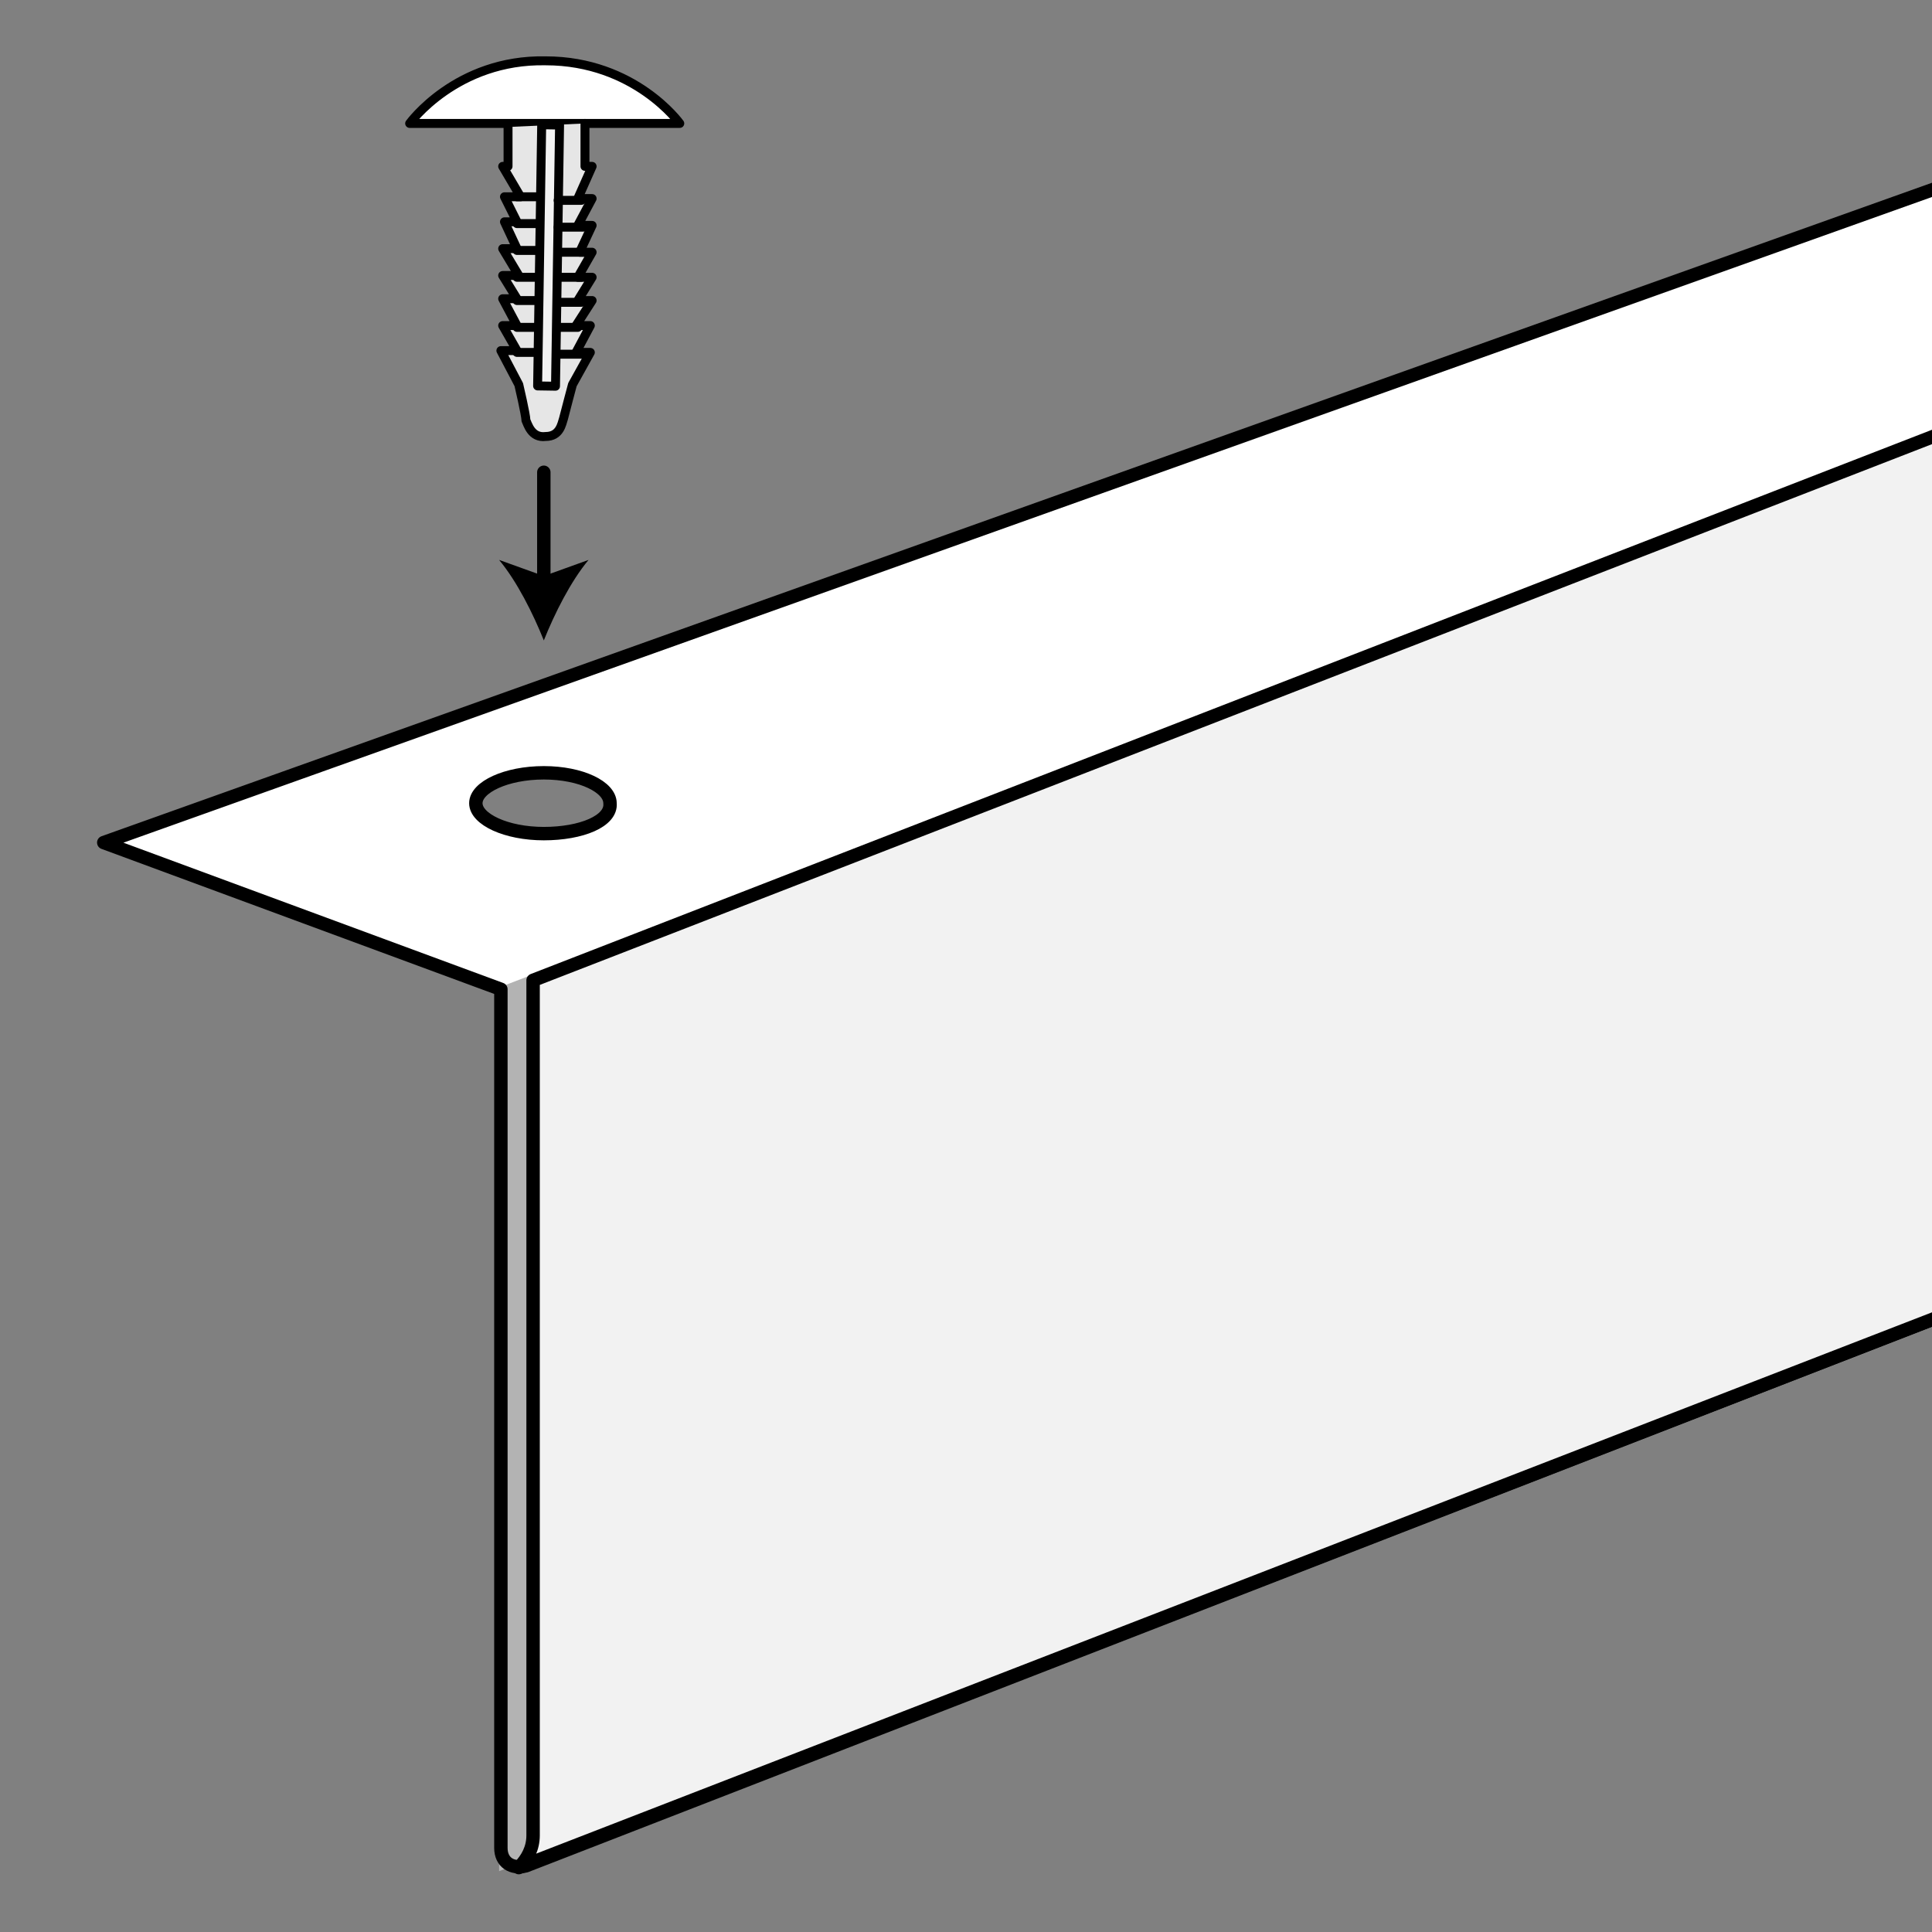 <?xml version="1.0" encoding="utf-8"?>
<!-- Generator: Adobe Illustrator 21.1.0, SVG Export Plug-In . SVG Version: 6.00 Build 0)  -->
<svg version="1.1" id="Layer_1" xmlns="http://www.w3.org/2000/svg" xmlns:xlink="http://www.w3.org/1999/xlink" x="0px" y="0px"
	 width="108px" height="108px" viewBox="0 0 108 108" style="enable-background:new 0 0 108 108;" xml:space="preserve">
<rect x="0" y="0" width="108" height="108" fill="#808080" stroke="none"/>
<style type="text/css">
	.st0{fill:#FFFFFF;}
	.st1{fill:#B3B3B3;}
	.st2{fill:none;stroke:#000000;stroke-width:0.75;stroke-linecap:round;stroke-linejoin:round;stroke-miterlimit:10;}
	.st3{fill:#F2F2F2;stroke:#000000;stroke-width:0.75;stroke-linecap:round;stroke-linejoin:round;stroke-miterlimit:10;}
	.st4{fill:#FFFFFF;stroke:#000000;stroke-width:0.5;stroke-linecap:round;stroke-linejoin:round;stroke-miterlimit:10;}
	.st5{fill:#E6E6E6;stroke:#000000;stroke-width:0.5;stroke-linecap:round;stroke-linejoin:round;stroke-miterlimit:10;}
	.st6{fill:#F2F2F2;stroke:#000000;stroke-width:0.5;stroke-linecap:round;stroke-linejoin:round;stroke-miterlimit:10;}
	.st7{fill:none;stroke:#000000;stroke-width:0.5;stroke-linecap:round;stroke-linejoin:round;stroke-miterlimit:10;}
	.st8{fill:none;stroke:#000000;stroke-width:0.75;stroke-linecap:round;stroke-linejoin:round;}
</style>
<g>
	<g>
		<path class="st0" d="M5.8,47.1l22.2,8.2l84.8-32.7V8.9L5.8,47.1z M30.4,46.6c-2.1,0-3.8-0.8-3.8-1.7c0-0.9,1.7-1.7,3.8-1.7
			s3.7,0.8,3.7,1.7C34.2,45.9,32.5,46.6,30.4,46.6z"/>
		<polygon class="st1" points="112.8,71.9 27.9,104.6 27.9,55.2 112.8,22.5 		"/>
		<path class="st2" d="M112.8,8.9L5.8,47.1l22.2,8.2v48c0,0.8,0.6,1.2,1.4,1l83.4-32.4 M30.4,46.6c-2.1,0-3.8-0.8-3.8-1.7
			c0-0.9,1.7-1.7,3.8-1.7s3.7,0.8,3.7,1.7C34.2,45.9,32.5,46.6,30.4,46.6z"/>
		<path class="st3" d="M112.8,71.9L29,104.4l0,0c0.5-0.5,0.8-1.1,0.8-1.8V54.8l82.9-32.2"/>
	</g>
	<g>
		<g>
			<path class="st4" d="M22.9,6.9h5.6H38c0,0-2.5-3.5-7.5-3.5C25.5,3.3,22.9,6.9,22.9,6.9z"/>
			<path class="st5" d="M28.4,7.1v2.2h-0.3l1,1.7h-0.9l0.7,1.4h-0.7l0.7,1.5h-0.8l0.9,1.5h-0.9l0.8,1.3h-0.8l0.8,1.5h-0.8l0.8,1.4
				H28l1,1.9c0,0,0.4,1.7,0.4,2c0.1,0.2,0.3,1,1.1,0.9c0.8,0,0.9-0.7,1-1c0.1-0.4,0.5-1.9,0.5-1.9l1-1.8h-0.8l0.8-1.5h-0.8l0.9-1.4
				h-0.8l0.8-1.3h-0.8l0.8-1.4h-0.7l0.7-1.5h-0.8l0.8-1.5h-0.8l0.8-1.8h-0.4l0-2.4"/>
			
				<rect x="23.3" y="13.8" transform="matrix(1.557759e-02 -1 1 1.557759e-02 15.89 44.659)" class="st6" width="14.6" height="1"/>
			<line class="st7" x1="28.9" y1="19.7" x2="30" y2="19.7"/>
			<line class="st7" x1="28.9" y1="18.3" x2="30" y2="18.3"/>
			<line class="st7" x1="28.9" y1="16.8" x2="30" y2="16.8"/>
			<line class="st7" x1="28.9" y1="15.5" x2="30" y2="15.5"/>
			<line class="st7" x1="28.9" y1="14" x2="30" y2="14"/>
			<line class="st7" x1="28.9" y1="12.5" x2="30" y2="12.5"/>
			<line class="st7" x1="28.9" y1="11" x2="30" y2="11"/>
			<line class="st7" x1="31.2" y1="11.2" x2="32.5" y2="11.2"/>
			<line class="st7" x1="31.2" y1="12.7" x2="32.6" y2="12.7"/>
			<line class="st7" x1="31.2" y1="14.1" x2="32.7" y2="14.1"/>
			<line class="st7" x1="31.2" y1="15.5" x2="32.5" y2="15.5"/>
			<line class="st7" x1="31.2" y1="16.9" x2="32.5" y2="16.9"/>
			<line class="st7" x1="31.2" y1="18.3" x2="32.3" y2="18.3"/>
			<line class="st7" x1="31.2" y1="19.8" x2="32.5" y2="19.8"/>
		</g>
		<g>
			<g>
				<line class="st8" x1="30.4" y1="26.4" x2="30.4" y2="32.6"/>
				<g>
					<path d="M30.4,35.8c-0.6-1.5-1.5-3.3-2.5-4.5l2.5,0.9l2.5-0.9C31.9,32.5,31,34.3,30.4,35.8z"/>
				</g>
			</g>
		</g>
	</g>
</g>
</svg>
